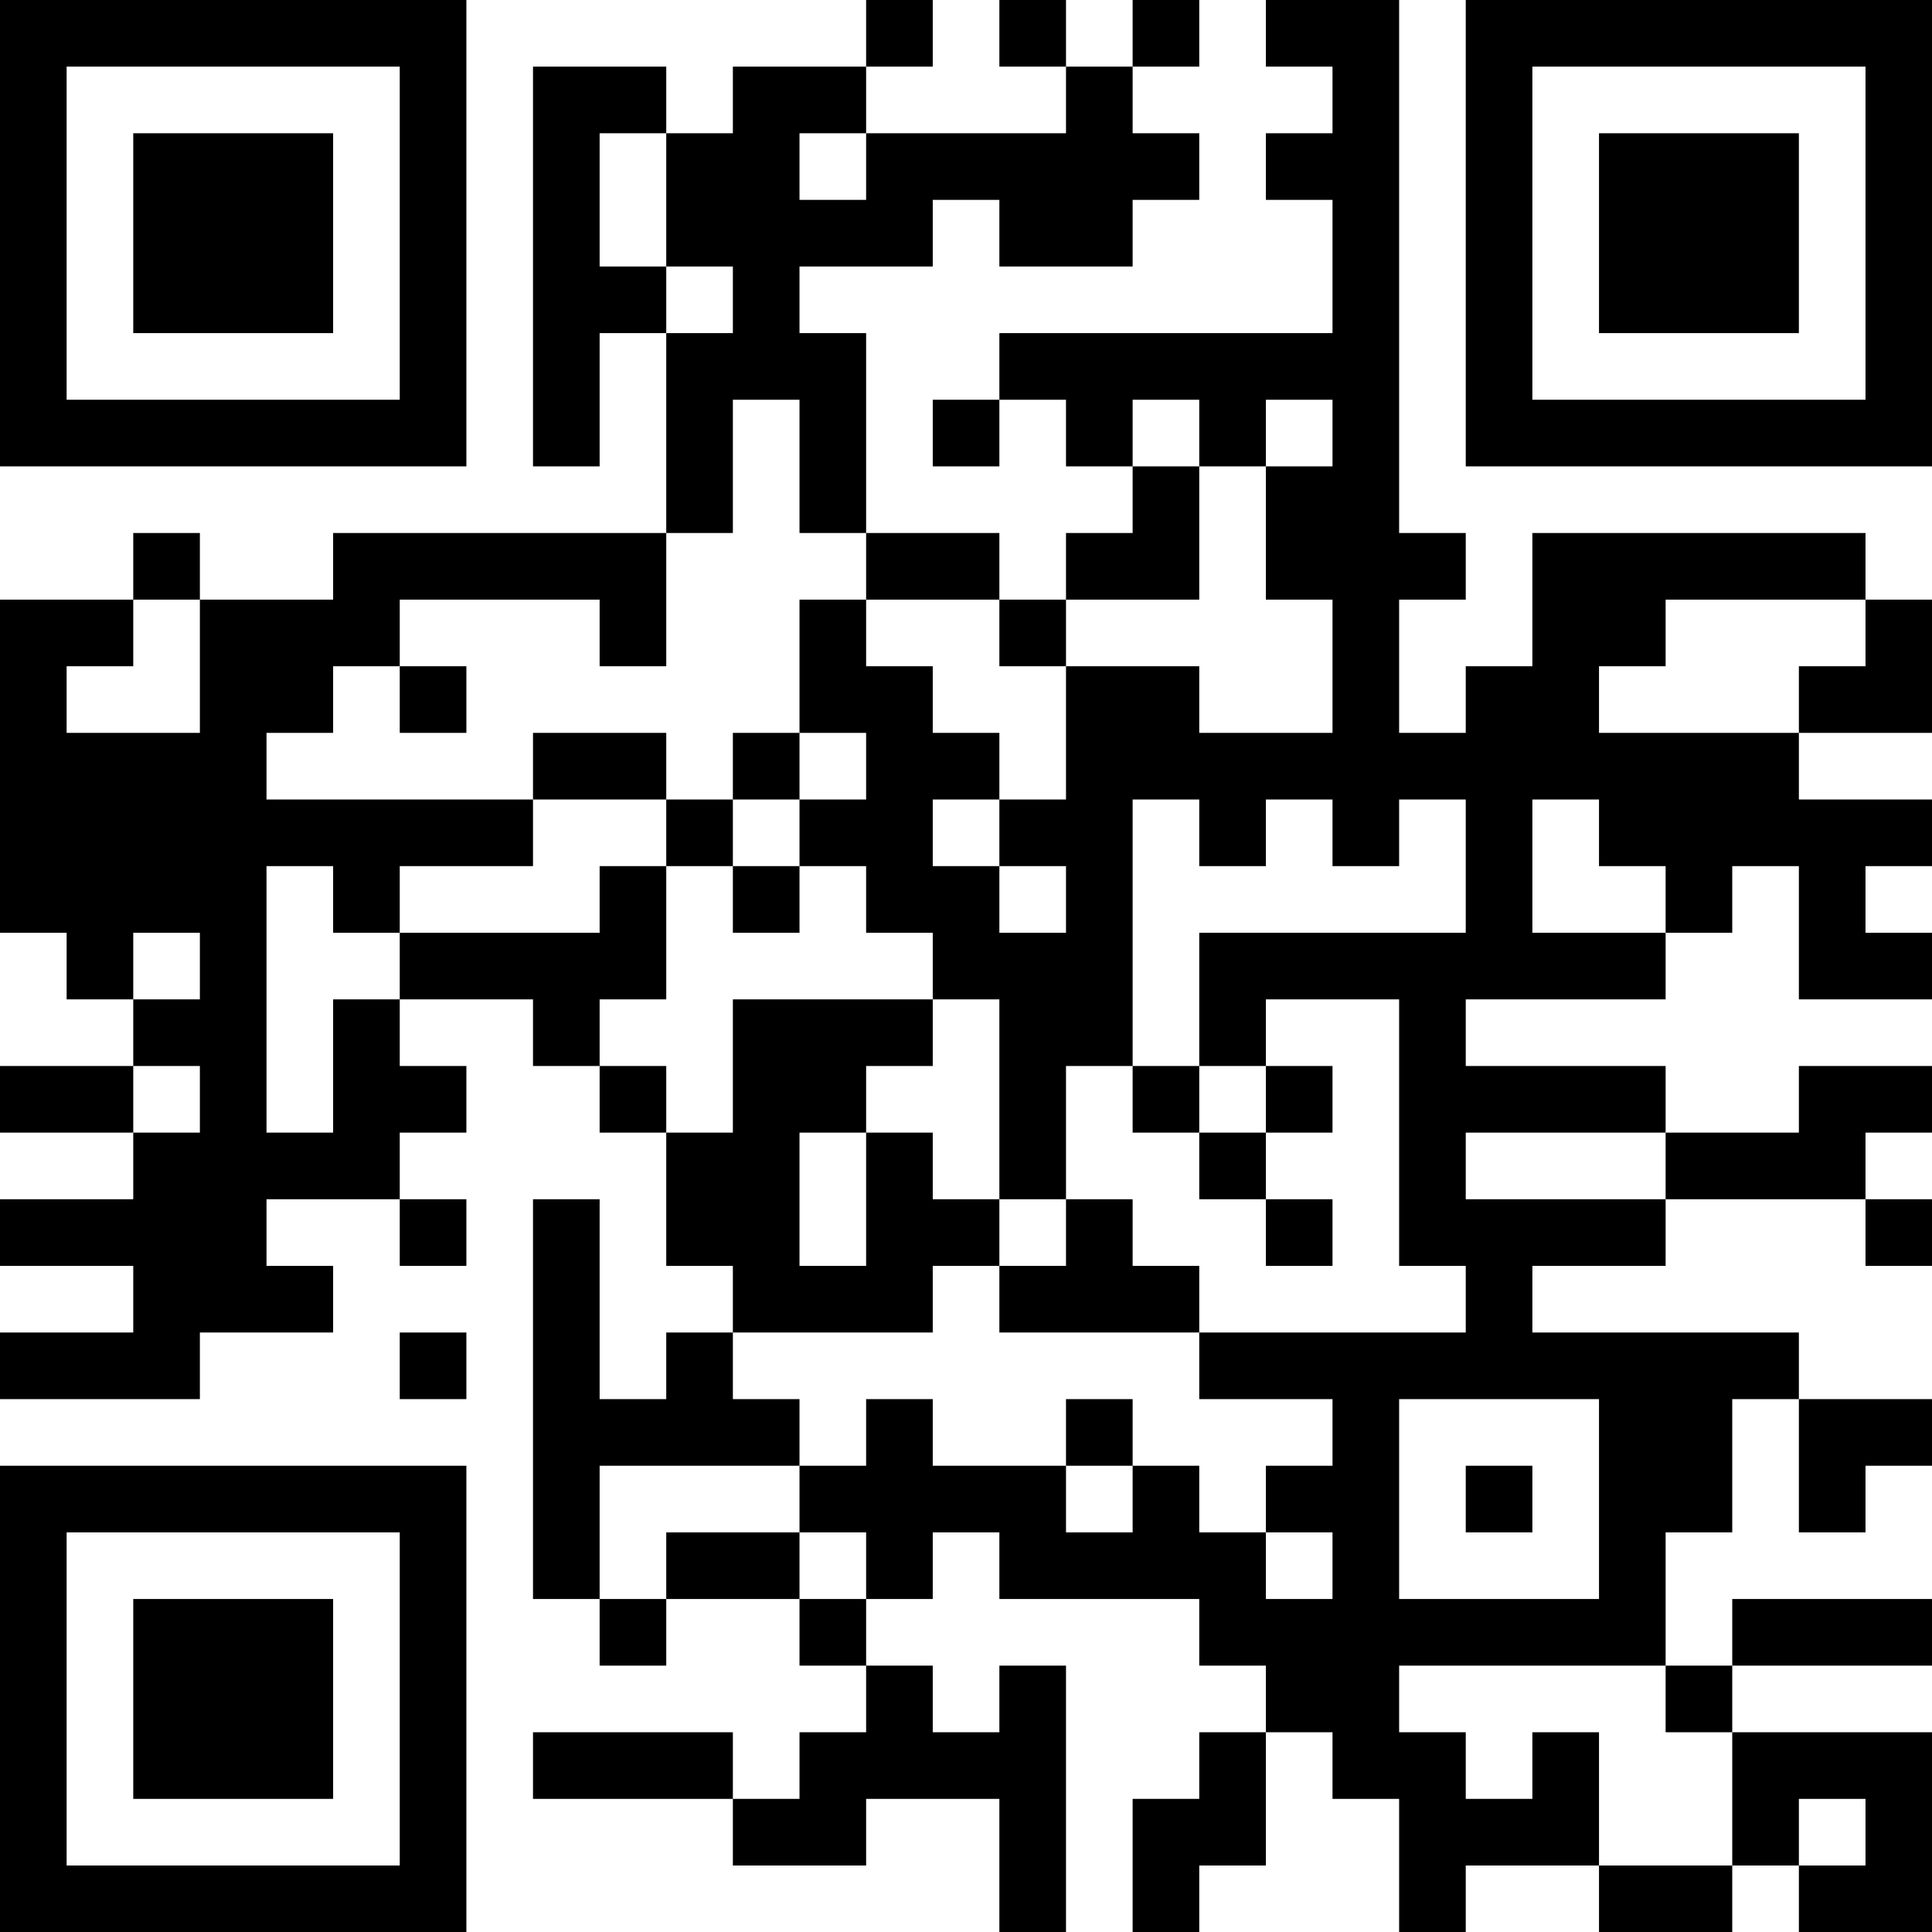 <?xml version="1.0" encoding="UTF-8"?>
<svg xmlns="http://www.w3.org/2000/svg" version="1.1" width="200" height="200" viewBox="0 0 200 200"><rect x="0" y="0" width="200" height="200" fill="#ffffff"/><g transform="scale(6.897)"><g transform="translate(0,0)"><path fill-rule="evenodd" d="M13 0L13 1L11 1L11 2L10 2L10 1L8 1L8 7L9 7L9 5L10 5L10 8L5 8L5 9L3 9L3 8L2 8L2 9L0 9L0 14L1 14L1 15L2 15L2 16L0 16L0 17L2 17L2 18L0 18L0 19L2 19L2 20L0 20L0 21L3 21L3 20L5 20L5 19L4 19L4 18L6 18L6 19L7 19L7 18L6 18L6 17L7 17L7 16L6 16L6 15L8 15L8 16L9 16L9 17L10 17L10 19L11 19L11 20L10 20L10 21L9 21L9 18L8 18L8 24L9 24L9 25L10 25L10 24L12 24L12 25L13 25L13 26L12 26L12 27L11 27L11 26L8 26L8 27L11 27L11 28L13 28L13 27L15 27L15 29L16 29L16 25L15 25L15 26L14 26L14 25L13 25L13 24L14 24L14 23L15 23L15 24L18 24L18 25L19 25L19 26L18 26L18 27L17 27L17 29L18 29L18 28L19 28L19 26L20 26L20 27L21 27L21 29L22 29L22 28L24 28L24 29L26 29L26 28L27 28L27 29L29 29L29 26L26 26L26 25L29 25L29 24L26 24L26 25L25 25L25 23L26 23L26 21L27 21L27 23L28 23L28 22L29 22L29 21L27 21L27 20L23 20L23 19L25 19L25 18L28 18L28 19L29 19L29 18L28 18L28 17L29 17L29 16L27 16L27 17L25 17L25 16L22 16L22 15L25 15L25 14L26 14L26 13L27 13L27 15L29 15L29 14L28 14L28 13L29 13L29 12L27 12L27 11L29 11L29 9L28 9L28 8L23 8L23 10L22 10L22 11L21 11L21 9L22 9L22 8L21 8L21 0L19 0L19 1L20 1L20 2L19 2L19 3L20 3L20 5L15 5L15 6L14 6L14 7L15 7L15 6L16 6L16 7L17 7L17 8L16 8L16 9L15 9L15 8L13 8L13 5L12 5L12 4L14 4L14 3L15 3L15 4L17 4L17 3L18 3L18 2L17 2L17 1L18 1L18 0L17 0L17 1L16 1L16 0L15 0L15 1L16 1L16 2L13 2L13 1L14 1L14 0ZM9 2L9 4L10 4L10 5L11 5L11 4L10 4L10 2ZM12 2L12 3L13 3L13 2ZM11 6L11 8L10 8L10 10L9 10L9 9L6 9L6 10L5 10L5 11L4 11L4 12L8 12L8 13L6 13L6 14L5 14L5 13L4 13L4 17L5 17L5 15L6 15L6 14L9 14L9 13L10 13L10 15L9 15L9 16L10 16L10 17L11 17L11 15L14 15L14 16L13 16L13 17L12 17L12 19L13 19L13 17L14 17L14 18L15 18L15 19L14 19L14 20L11 20L11 21L12 21L12 22L9 22L9 24L10 24L10 23L12 23L12 24L13 24L13 23L12 23L12 22L13 22L13 21L14 21L14 22L16 22L16 23L17 23L17 22L18 22L18 23L19 23L19 24L20 24L20 23L19 23L19 22L20 22L20 21L18 21L18 20L22 20L22 19L21 19L21 15L19 15L19 16L18 16L18 14L22 14L22 12L21 12L21 13L20 13L20 12L19 12L19 13L18 13L18 12L17 12L17 16L16 16L16 18L15 18L15 15L14 15L14 14L13 14L13 13L12 13L12 12L13 12L13 11L12 11L12 9L13 9L13 10L14 10L14 11L15 11L15 12L14 12L14 13L15 13L15 14L16 14L16 13L15 13L15 12L16 12L16 10L18 10L18 11L20 11L20 9L19 9L19 7L20 7L20 6L19 6L19 7L18 7L18 6L17 6L17 7L18 7L18 9L16 9L16 10L15 10L15 9L13 9L13 8L12 8L12 6ZM2 9L2 10L1 10L1 11L3 11L3 9ZM25 9L25 10L24 10L24 11L27 11L27 10L28 10L28 9ZM6 10L6 11L7 11L7 10ZM8 11L8 12L10 12L10 13L11 13L11 14L12 14L12 13L11 13L11 12L12 12L12 11L11 11L11 12L10 12L10 11ZM23 12L23 14L25 14L25 13L24 13L24 12ZM2 14L2 15L3 15L3 14ZM2 16L2 17L3 17L3 16ZM17 16L17 17L18 17L18 18L19 18L19 19L20 19L20 18L19 18L19 17L20 17L20 16L19 16L19 17L18 17L18 16ZM22 17L22 18L25 18L25 17ZM16 18L16 19L15 19L15 20L18 20L18 19L17 19L17 18ZM6 20L6 21L7 21L7 20ZM16 21L16 22L17 22L17 21ZM21 21L21 24L24 24L24 21ZM22 22L22 23L23 23L23 22ZM21 25L21 26L22 26L22 27L23 27L23 26L24 26L24 28L26 28L26 26L25 26L25 25ZM27 27L27 28L28 28L28 27ZM0 0L0 7L7 7L7 0ZM1 1L1 6L6 6L6 1ZM2 2L2 5L5 5L5 2ZM22 0L22 7L29 7L29 0ZM23 1L23 6L28 6L28 1ZM24 2L24 5L27 5L27 2ZM0 22L0 29L7 29L7 22ZM1 23L1 28L6 28L6 23ZM2 24L2 27L5 27L5 24Z" fill="#000000"/></g></g></svg>
